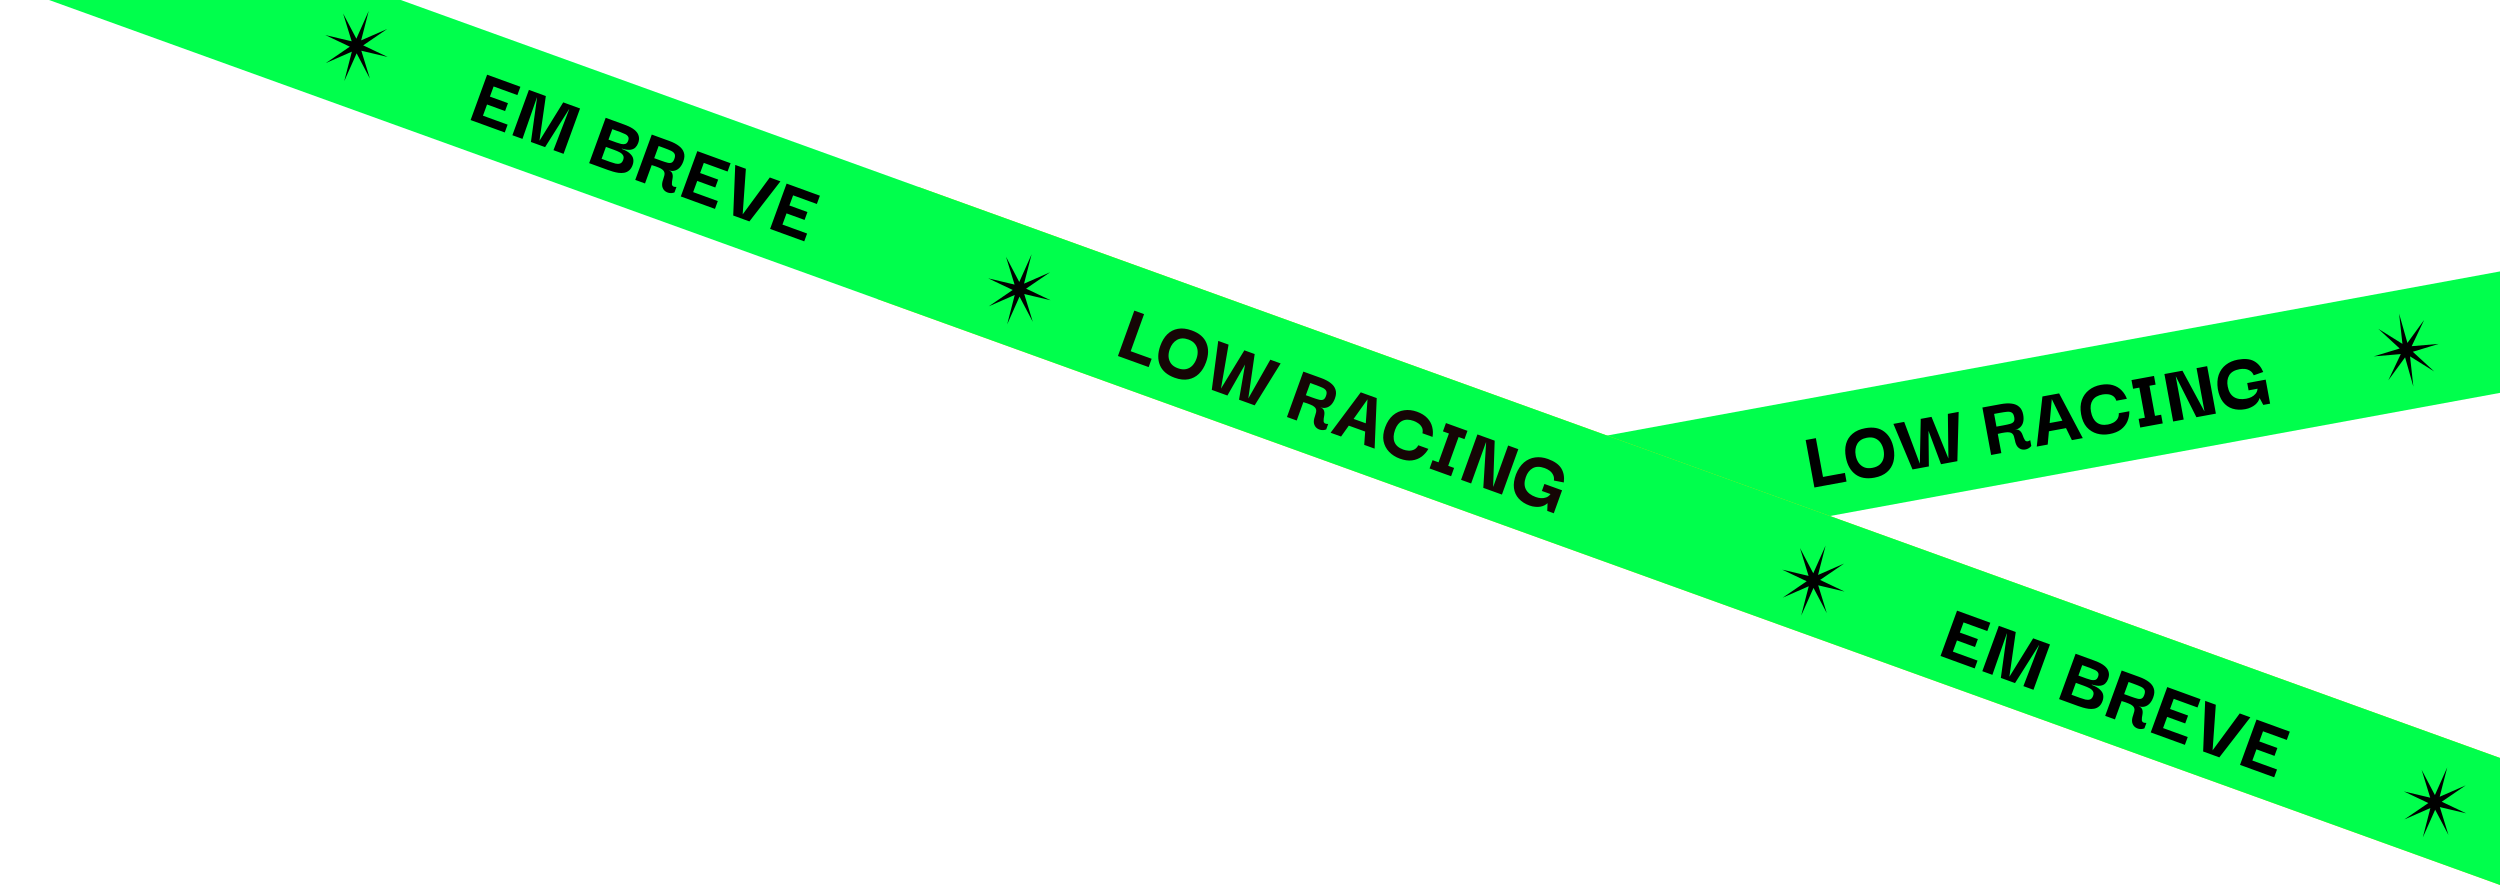 <svg width="875" height="312" viewBox="0 0 875 312" fill="none" xmlns="http://www.w3.org/2000/svg">
<rect x="552.28" y="154.31" width="352.448" height="41.803" transform="rotate(-10.414 552.28 154.31)" fill="#00FF4C"/>
<path d="M635.022 170.534L631.981 154.012L635.551 153.355L638.592 169.877L635.022 170.534ZM635.038 170.623L634.479 167.584L645.72 165.516L646.279 168.555L635.038 170.623ZM656.024 167.189C653.31 167.688 651.092 167.293 649.37 166.003C647.644 164.694 646.537 162.712 646.048 160.056C645.726 158.306 645.752 156.735 646.127 155.344C646.517 153.93 647.267 152.755 648.376 151.819C649.481 150.863 650.968 150.214 652.837 149.87C655.571 149.367 657.791 149.772 659.497 151.085C661.199 152.378 662.293 154.343 662.778 156.978C663.093 158.69 663.057 160.262 662.67 161.696C662.279 163.11 661.531 164.295 660.426 165.25C659.321 166.206 657.854 166.852 656.024 167.189ZM655.33 163.748C656.431 163.545 657.304 163.151 657.949 162.564C658.594 161.978 659.02 161.259 659.23 160.407C659.435 159.535 659.448 158.608 659.267 157.624C659.086 156.641 658.744 155.779 658.241 155.037C657.739 154.296 657.08 153.756 656.266 153.418C655.471 153.076 654.513 153.008 653.392 153.215C651.818 153.504 650.699 154.218 650.034 155.358C649.389 156.493 649.211 157.848 649.501 159.421C649.678 160.385 650.018 161.237 650.52 161.979C651.039 162.697 651.696 163.227 652.491 163.569C653.282 163.891 654.228 163.95 655.33 163.748ZM672.253 146.603L676.03 145.908L674.972 150.77L675.104 163.252L669.38 164.305L662.694 148.361L666.47 147.667L671.941 162.309L672.253 146.603ZM681.754 144.855L685.531 144.16L685.076 161.417L679.352 162.47L674.972 150.77L672.194 146.614L676.03 145.908L681.943 160.468L681.754 144.855ZM696.894 159.243L693.837 142.632L700.269 141.449C701.725 141.181 702.995 141.12 704.079 141.266C705.16 141.393 706.043 141.769 706.727 142.396C707.428 142.999 707.891 143.91 708.115 145.13C708.289 146.074 708.291 146.917 708.123 147.66C707.955 148.403 707.62 149.013 707.118 149.492C706.636 149.967 706.012 150.275 705.244 150.416C705.775 150.319 706.208 150.351 706.543 150.513C706.875 150.655 707.151 150.889 707.374 151.214C707.593 151.52 707.766 151.854 707.894 152.217C708.041 152.576 708.177 152.927 708.301 153.27C708.445 153.61 708.6 153.897 708.765 154.131C708.946 154.341 709.181 154.461 709.471 154.489C709.757 154.497 710.128 154.358 710.584 154.071L710.953 156.077C710.573 156.554 710.099 156.905 709.531 157.132C708.962 157.358 708.385 157.424 707.798 157.329C707.211 157.233 706.678 156.935 706.199 156.433C705.736 155.908 705.411 155.134 705.223 154.111C705.125 153.58 705.01 153.123 704.879 152.741C704.764 152.335 704.584 152.022 704.34 151.803C704.113 151.56 703.789 151.406 703.371 151.341C702.968 151.252 702.43 151.259 701.758 151.363C701.102 151.443 700.258 151.608 699.226 151.859L700.464 158.586L696.894 159.243ZM698.759 149.322L701.267 148.86C702.211 148.687 702.973 148.516 703.552 148.348C704.151 148.177 704.571 147.917 704.812 147.568C705.052 147.218 705.109 146.699 704.983 146.011C704.834 145.205 704.554 144.677 704.142 144.427C703.727 144.158 703.169 144.057 702.47 144.125C701.77 144.192 700.909 144.32 699.887 144.508L697.939 144.867L698.759 149.322ZM712.861 156.305L714.85 138.766L720.692 137.691L728.971 153.342L725.165 154.042L718.131 139.688L716.697 155.6L712.861 156.305ZM715.853 151.18L715.259 148.452L723.816 146.878L724.291 149.627L715.853 151.18ZM738.352 151.921C736.798 152.207 735.324 152.153 733.93 151.758C732.536 151.364 731.339 150.608 730.34 149.49C729.357 148.349 728.704 146.843 728.38 144.971C728.059 143.118 728.143 141.476 728.632 140.044C729.141 138.608 729.973 137.438 731.128 136.534C732.28 135.61 733.662 135 735.275 134.703C736.869 134.41 738.278 134.446 739.504 134.81C740.731 135.174 741.747 135.78 742.554 136.628C743.38 137.473 743.999 138.457 744.409 139.581L740.721 140.26C740.451 139.455 740.042 138.89 739.494 138.564C738.942 138.218 738.337 138.024 737.679 137.983C737.04 137.938 736.445 137.966 735.894 138.067C734.262 138.367 733.104 139.038 732.421 140.079C731.738 141.119 731.545 142.446 731.842 144.059C732.16 145.79 732.82 147.052 733.82 147.844C734.819 148.636 736.146 148.88 737.798 148.576C738.388 148.467 738.972 148.269 739.549 147.979C740.146 147.686 740.638 147.27 741.027 146.731C741.432 146.169 741.618 145.463 741.584 144.616L745.272 143.937C745.292 145.153 745.07 146.323 744.606 147.446C744.138 148.548 743.387 149.5 742.355 150.3C741.339 151.077 740.005 151.617 738.352 151.921ZM751.167 148.709L748.305 133.16L751.846 132.509L754.707 148.058L751.167 148.709ZM749.081 149.642L748.522 146.603L756.4 145.154L756.959 148.193L749.081 149.642ZM746.583 136.07L746.024 133.031L753.902 131.582L754.461 134.621L746.583 136.07ZM768.786 128.843L772.504 128.159L775.561 144.771L768.745 146.024L761.58 131.786L761.521 131.797L764.29 146.844L760.602 147.523L757.545 130.911L763.859 129.75L771.496 143.902L771.555 143.891L768.786 128.843ZM785.834 143.216C784.221 143.513 782.735 143.451 781.376 143.029C780.037 142.605 778.928 141.823 778.047 140.683C777.162 139.524 776.56 138.018 776.239 136.166C775.954 134.286 776.056 132.63 776.545 131.198C777.054 129.763 777.886 128.593 779.041 127.689C780.197 126.785 781.591 126.183 783.223 125.882C785.564 125.452 787.445 125.614 788.865 126.37C790.285 127.125 791.374 128.399 792.131 130.192L788.806 131.353C788.488 130.618 788.054 130.088 787.506 129.761C786.974 129.412 786.387 129.205 785.745 129.14C785.102 129.075 784.466 129.1 783.837 129.216C782.067 129.542 780.857 130.263 780.208 131.379C779.576 132.471 779.407 133.763 779.702 135.254C780.02 136.985 780.735 138.216 781.845 138.947C782.976 139.675 784.426 139.876 786.196 139.55C786.826 139.434 787.421 139.243 787.982 138.977C788.559 138.688 789.048 138.303 789.447 137.823C789.847 137.343 790.084 136.75 790.157 136.045L787 136.626L786.528 134.059L792.99 132.871L794.537 141.279L792.147 141.719L790.889 139.358L790.83 139.369C790.738 139.752 790.565 140.139 790.312 140.532C790.059 140.924 789.721 141.301 789.3 141.663C788.895 142.002 788.402 142.306 787.821 142.576C787.244 142.865 786.581 143.079 785.834 143.216Z" fill="black"/>
<path d="M839.692 109.792L842.592 120.022L848.453 111.981L844.091 121.166L853.541 120.359L844.472 123.118L851.976 130.018L843.513 124.735L844.674 135.3L841.774 125.07L835.913 133.111L840.275 123.926L830.825 124.733L839.894 121.974L832.39 115.074L840.853 120.357L839.692 109.792Z" fill="black"/>
<rect x="321.379" y="65.397" width="607.538" height="41.803" transform="rotate(19.853 321.379 65.397)" fill="#E6DD06"/>
<rect x="14.786" y="-45.304" width="934.93" height="41.803" transform="rotate(19.853 14.786 -45.304)" fill="#00FF4C"/>
<path d="M638.963 190.94L636.311 201.237L645.424 197.245L637.029 202.98L645.594 207.045L636.374 204.858L639.375 214.599L634.731 205.771L630.41 215.481L633.061 205.184L623.949 209.176L632.343 203.441L623.778 199.376L632.998 201.563L629.997 191.822L634.642 200.65L638.963 190.94Z" fill="black"/>
<path d="M164.711 42.014L170.494 26.145L182.138 30.378L181.08 33.282L172.763 30.258L171.469 33.809L177.784 36.105L176.778 38.868L170.462 36.572L169.035 40.489L177.662 43.626L176.666 46.361L164.711 42.014ZM179.336 47.331L185.119 31.462L191.04 33.615L188.826 49.154L188.882 49.174L197.13 35.829L203.022 37.972L197.24 53.841L193.715 52.56L199.218 38.248L199.161 38.228L190.783 51.493L185.821 49.689L187.968 34.158L187.912 34.138L182.861 48.613L179.336 47.331ZM206.205 57.101L211.988 41.231L218.529 43.61C218.961 43.767 219.443 43.964 219.974 44.199C220.505 44.435 221.029 44.721 221.545 45.058C222.08 45.401 222.527 45.809 222.888 46.28C223.267 46.758 223.511 47.315 223.62 47.951C223.736 48.568 223.647 49.28 223.352 50.088C223.133 50.689 222.805 51.209 222.369 51.646C221.94 52.065 221.357 52.321 220.62 52.415C219.884 52.509 218.9 52.374 217.67 52.012L217.629 52.125C218.994 52.643 219.978 53.213 220.581 53.837C221.21 54.449 221.566 55.078 221.649 55.725C221.751 56.38 221.672 57.064 221.412 57.778C221.111 58.605 220.701 59.233 220.183 59.661C219.665 60.09 219.088 60.359 218.452 60.468C217.816 60.578 217.164 60.586 216.496 60.492C215.828 60.398 215.167 60.253 214.515 60.058C213.881 59.87 213.319 59.688 212.831 59.51L206.205 57.101ZM210.556 55.587L213.517 56.663C214.193 56.909 214.824 57.106 215.408 57.255C216.018 57.392 216.553 57.384 217.013 57.232C217.499 57.068 217.861 56.657 218.101 55.999C218.347 55.323 218.334 54.776 218.061 54.357C217.813 53.926 217.402 53.564 216.828 53.27C216.273 52.983 215.648 52.713 214.952 52.461L212.076 51.415L210.556 55.587ZM212.973 48.868L215.764 49.883C216.347 50.095 216.902 50.265 217.43 50.393C217.984 50.509 218.465 50.503 218.873 50.375C219.307 50.235 219.634 49.864 219.853 49.263C220.072 48.661 220.067 48.181 219.836 47.82C219.612 47.441 219.244 47.137 218.732 46.908C218.245 46.667 217.701 46.437 217.099 46.218L214.308 45.203L212.973 48.868ZM222.339 62.967L228.122 47.098L234.268 49.333C235.659 49.839 236.785 50.429 237.646 51.104C238.514 51.76 239.084 52.531 239.357 53.418C239.656 54.292 239.593 55.312 239.168 56.477C238.84 57.379 238.415 58.108 237.893 58.663C237.371 59.218 236.773 59.575 236.098 59.734C235.441 59.9 234.747 59.849 234.014 59.583C234.521 59.767 234.878 60.014 235.085 60.323C235.298 60.614 235.419 60.956 235.446 61.348C235.48 61.722 235.46 62.098 235.386 62.476C235.331 62.86 235.27 63.232 235.203 63.59C235.155 63.956 235.143 64.282 235.167 64.567C235.216 64.84 235.359 65.062 235.595 65.233C235.837 65.385 236.228 65.453 236.766 65.436L236.068 67.352C235.499 67.571 234.911 67.634 234.306 67.542C233.701 67.45 233.17 67.214 232.712 66.835C232.254 66.455 231.946 65.928 231.788 65.253C231.655 64.567 231.766 63.735 232.122 62.758C232.307 62.25 232.44 61.798 232.521 61.402C232.627 60.994 232.63 60.633 232.531 60.321C232.458 59.996 232.258 59.7 231.93 59.431C231.627 59.151 231.16 58.886 230.528 58.635C229.921 58.371 229.109 58.087 228.093 57.781L225.751 64.208L222.339 62.967ZM228.976 55.357L231.373 56.228C232.275 56.556 233.018 56.795 233.603 56.943C234.206 57.099 234.7 57.087 235.084 56.908C235.469 56.728 235.781 56.31 236.021 55.652C236.302 54.882 236.328 54.285 236.099 53.861C235.877 53.418 235.447 53.049 234.81 52.754C234.173 52.458 233.365 52.133 232.388 51.777L230.527 51.101L228.976 55.357ZM238.281 68.763L244.063 52.894L255.707 57.128L254.649 60.031L246.332 57.007L245.038 60.559L251.354 62.855L250.347 65.617L244.031 63.321L242.604 67.239L251.231 70.376L250.235 73.11L238.281 68.763ZM269.43 62.117L273.152 63.471L262.294 77.495L256.627 75.434L257.335 57.72L261.056 59.073L259.932 75.04L269.43 62.117ZM269.531 80.126L275.314 64.257L286.958 68.49L285.9 71.394L277.583 68.37L276.288 71.921L282.604 74.217L281.597 76.98L275.282 74.683L273.854 78.601L282.482 81.738L281.485 84.472L269.531 80.126Z" fill="black"/>
<path d="M391.307 124.517L397.008 108.714L400.423 109.947L394.721 125.749L391.307 124.517ZM391.276 124.602L392.325 121.695L403.076 125.575L402.027 128.482L391.276 124.602ZM411.132 132.214C408.536 131.277 406.819 129.818 405.982 127.836C405.152 125.835 405.195 123.565 406.111 121.025C406.716 119.351 407.53 118.008 408.554 116.995C409.604 115.971 410.844 115.334 412.274 115.084C413.71 114.816 415.322 115.004 417.109 115.649C419.724 116.593 421.437 118.061 422.248 120.055C423.067 122.03 423.021 124.278 422.112 126.799C421.521 128.436 420.697 129.776 419.641 130.819C418.591 131.844 417.347 132.49 415.911 132.758C414.475 133.027 412.882 132.845 411.132 132.214ZM412.267 128.892C413.321 129.272 414.273 129.371 415.126 129.19C415.978 129.008 416.709 128.602 417.319 127.972C417.936 127.323 418.414 126.528 418.754 125.587C419.093 124.647 419.232 123.73 419.172 122.836C419.112 121.943 418.815 121.144 418.282 120.442C417.767 119.746 416.974 119.204 415.902 118.817C414.397 118.274 413.07 118.327 411.922 118.976C410.792 119.631 409.956 120.712 409.413 122.217C409.08 123.139 408.944 124.046 409.005 124.94C409.091 125.821 409.391 126.61 409.905 127.306C410.426 127.983 411.214 128.512 412.267 128.892ZM435.525 122.614L439.137 123.917L435.773 127.583L429.595 138.43L424.121 136.454L426.382 119.314L429.994 120.618L427.339 136.021L435.525 122.614ZM444.612 125.893L448.224 127.196L439.133 141.872L433.659 139.896L435.773 127.583L435.469 122.593L439.137 123.917L436.905 139.473L444.612 125.893ZM450.436 145.951L456.168 130.063L462.32 132.283C463.712 132.785 464.839 133.373 465.702 134.046C466.572 134.7 467.145 135.47 467.42 136.356C467.721 137.23 467.662 138.25 467.241 139.417C466.915 140.32 466.492 141.05 465.972 141.606C465.453 142.163 464.856 142.522 464.181 142.682C463.525 142.849 462.831 142.801 462.097 142.536C462.605 142.719 462.963 142.965 463.17 143.274C463.384 143.564 463.506 143.906 463.534 144.298C463.569 144.673 463.55 145.049 463.478 145.426C463.424 145.811 463.364 146.183 463.299 146.542C463.252 146.908 463.241 147.233 463.265 147.518C463.316 147.792 463.459 148.013 463.695 148.184C463.938 148.335 464.329 148.402 464.867 148.383L464.174 150.302C463.606 150.522 463.019 150.587 462.414 150.496C461.809 150.406 461.277 150.171 460.818 149.793C460.359 149.415 460.05 148.888 459.889 148.214C459.754 147.527 459.863 146.695 460.216 145.716C460.399 145.208 460.53 144.756 460.61 144.359C460.715 143.951 460.717 143.59 460.617 143.278C460.543 142.953 460.342 142.657 460.013 142.39C459.71 142.11 459.242 141.846 458.609 141.596C458.002 141.335 457.189 141.052 456.172 140.749L453.85 147.183L450.436 145.951ZM457.047 138.322L459.446 139.187C460.349 139.513 461.093 139.75 461.678 139.897C462.281 140.051 462.775 140.038 463.159 139.857C463.543 139.677 463.854 139.258 464.091 138.599C464.37 137.828 464.394 137.231 464.164 136.807C463.941 136.365 463.51 135.997 462.872 135.703C462.234 135.409 461.426 135.086 460.447 134.733L458.585 134.061L457.047 138.322ZM465.707 151.461L476.265 137.315L481.852 139.331L481.115 157.021L477.474 155.708L478.634 139.765L469.376 152.785L465.707 151.461ZM470.875 148.542L471.737 145.887L479.92 148.84L478.945 151.454L470.875 148.542ZM489.934 160.523C488.447 159.986 487.201 159.197 486.196 158.153C485.19 157.11 484.538 155.854 484.239 154.385C483.965 152.904 484.16 151.274 484.823 149.493C485.48 147.732 486.381 146.356 487.525 145.365C488.688 144.381 489.996 143.79 491.45 143.592C492.91 143.375 494.411 143.545 495.954 144.101C497.478 144.651 498.678 145.392 499.553 146.325C500.428 147.257 501.001 148.293 501.27 149.432C501.559 150.578 501.596 151.74 501.384 152.918L497.857 151.645C498.029 150.814 497.961 150.12 497.652 149.562C497.349 148.985 496.925 148.513 496.377 148.145C495.848 147.784 495.32 147.508 494.793 147.318C493.232 146.755 491.894 146.75 490.78 147.305C489.665 147.86 488.83 148.908 488.273 150.451C487.676 152.107 487.609 153.529 488.074 154.717C488.538 155.905 489.56 156.784 491.141 157.354C491.705 157.558 492.309 157.68 492.953 157.721C493.617 157.769 494.252 157.658 494.86 157.389C495.493 157.107 496.008 156.591 496.406 155.842L499.934 157.115C499.338 158.176 498.557 159.074 497.59 159.809C496.63 160.526 495.502 160.97 494.208 161.14C492.939 161.299 491.514 161.093 489.934 160.523ZM502.62 164.208L507.986 149.336L511.372 150.558L506.006 165.43L502.62 164.208ZM500.348 163.962L501.397 161.056L508.932 163.774L507.883 166.681L500.348 163.962ZM505.032 150.981L506.081 148.075L513.615 150.793L512.566 153.7L505.032 150.981ZM527.85 155.93L531.406 157.214L525.674 173.101L519.155 170.749L520.143 154.84L520.087 154.819L514.894 169.211L511.367 167.938L517.099 152.051L523.138 154.23L522.601 170.302L522.658 170.322L527.85 155.93ZM535.33 176.937C533.788 176.38 532.536 175.577 531.574 174.529C530.632 173.487 530.068 172.252 529.881 170.824C529.702 169.377 529.94 167.773 530.597 166.011C531.298 164.244 532.221 162.866 533.365 161.875C534.528 160.892 535.836 160.301 537.29 160.102C538.743 159.904 540.251 160.086 541.812 160.65C544.051 161.458 545.593 162.546 546.439 163.914C547.285 165.282 547.583 166.932 547.333 168.861L543.876 168.188C543.972 167.393 543.865 166.717 543.556 166.159C543.273 165.589 542.87 165.114 542.348 164.734C541.826 164.354 541.264 164.056 540.662 163.839C538.969 163.228 537.561 163.241 536.438 163.877C535.341 164.502 534.544 165.533 534.047 166.969C533.449 168.625 533.446 170.048 534.037 171.239C534.647 172.437 535.798 173.342 537.491 173.953C538.093 174.17 538.703 174.305 539.322 174.358C539.966 174.4 540.582 174.313 541.169 174.1C541.757 173.887 542.26 173.494 542.679 172.923L539.659 171.833L540.545 169.378L546.725 171.608L543.823 179.651L541.537 178.826L541.641 176.152L541.585 176.132C541.312 176.416 540.967 176.664 540.551 176.875C540.135 177.086 539.653 177.242 539.107 177.342C538.586 177.431 538.006 177.445 537.369 177.385C536.725 177.344 536.045 177.195 535.33 176.937Z" fill="#150505"/>
<path d="M361.065 88.984L358.414 99.281L367.526 95.289L359.132 101.024L367.697 105.089L358.477 102.902L361.478 112.643L356.833 103.815L352.512 113.525L355.164 103.228L346.051 107.22L354.446 101.485L345.881 97.42L355.101 99.607L352.1 89.866L356.744 98.694L361.065 88.984Z" fill="black"/>
<path d="M129.051 3.834L126.399 14.131L135.511 10.14L127.117 15.875L135.682 19.94L126.462 17.753L129.463 27.493L124.819 18.666L120.497 28.376L123.149 18.079L114.037 22.071L122.431 16.336L113.866 12.271L123.086 14.458L120.085 4.717L124.729 13.544L129.051 3.834Z" fill="black"/>
<path d="M679.185 229.599L684.968 213.73L696.612 217.963L695.554 220.867L687.237 217.843L685.943 221.394L692.258 223.69L691.251 226.453L684.936 224.156L683.508 228.074L692.136 231.211L691.139 233.945L679.185 229.599ZM693.81 234.916L699.593 219.047L705.513 221.2L703.299 236.739L703.356 236.759L711.603 223.414L717.496 225.557L711.713 241.426L708.189 240.145L713.691 225.833L713.635 225.813L705.257 239.078L700.295 237.274L702.442 221.743L702.385 221.723L697.334 236.198L693.81 234.916ZM720.679 244.686L726.461 228.817L733.002 231.195C733.434 231.352 733.916 231.548 734.448 231.784C734.979 232.02 735.503 232.306 736.019 232.643C736.554 232.986 737.001 233.394 737.361 233.865C737.741 234.343 737.985 234.9 738.094 235.536C738.209 236.153 738.12 236.865 737.826 237.673C737.607 238.274 737.279 238.794 736.843 239.231C736.414 239.649 735.831 239.906 735.094 240C734.357 240.094 733.374 239.959 732.144 239.597L732.102 239.71C733.468 240.228 734.452 240.798 735.055 241.422C735.683 242.033 736.039 242.663 736.123 243.31C736.225 243.965 736.146 244.649 735.886 245.363C735.584 246.19 735.175 246.818 734.657 247.246C734.138 247.675 733.562 247.944 732.926 248.053C732.29 248.163 731.638 248.17 730.97 248.076C730.301 247.982 729.641 247.838 728.988 247.643C728.354 247.455 727.793 247.273 727.304 247.095L720.679 244.686ZM725.03 243.172L727.99 244.248C728.667 244.494 729.298 244.691 729.882 244.84C730.492 244.977 731.027 244.969 731.487 244.817C731.972 244.653 732.335 244.242 732.574 243.584C732.821 242.908 732.808 242.36 732.534 241.942C732.287 241.511 731.876 241.149 731.302 240.855C730.747 240.568 730.121 240.298 729.426 240.045L726.55 239L725.03 243.172ZM727.446 236.453L730.237 237.468C730.82 237.68 731.376 237.85 731.904 237.978C732.457 238.094 732.938 238.088 733.347 237.96C733.781 237.82 734.108 237.449 734.327 236.848C734.546 236.246 734.54 235.766 734.31 235.405C734.086 235.026 733.718 234.722 733.205 234.493C732.718 234.252 732.174 234.022 731.573 233.803L728.781 232.788L727.446 236.453ZM736.813 250.552L742.596 234.683L748.742 236.918C750.133 237.423 751.259 238.014 752.12 238.689C752.988 239.345 753.558 240.116 753.831 241.003C754.13 241.877 754.067 242.897 753.642 244.062C753.313 244.964 752.888 245.693 752.367 246.248C751.845 246.803 751.247 247.16 750.572 247.319C749.915 247.485 749.22 247.434 748.487 247.168C748.995 247.352 749.352 247.599 749.559 247.908C749.772 248.199 749.892 248.54 749.919 248.933C749.953 249.307 749.933 249.683 749.86 250.061C749.805 250.445 749.744 250.817 749.677 251.176C749.629 251.541 749.617 251.867 749.641 252.152C749.69 252.425 749.833 252.647 750.068 252.818C750.311 252.97 750.701 253.038 751.24 253.021L750.541 254.937C749.972 255.156 749.385 255.219 748.78 255.127C748.175 255.035 747.644 254.799 747.186 254.42C746.728 254.04 746.42 253.513 746.261 252.838C746.128 252.152 746.24 251.32 746.596 250.343C746.781 249.835 746.914 249.383 746.994 248.987C747.1 248.579 747.104 248.218 747.005 247.906C746.932 247.581 746.731 247.285 746.403 247.016C746.101 246.736 745.634 246.471 745.001 246.219C744.395 245.956 743.583 245.672 742.566 245.366L740.225 251.793L736.813 250.552ZM743.45 242.942L745.846 243.813C746.748 244.141 747.492 244.38 748.076 244.528C748.679 244.684 749.173 244.672 749.558 244.493C749.943 244.313 750.255 243.895 750.494 243.237C750.775 242.466 750.801 241.869 750.572 241.446C750.35 241.003 749.921 240.634 749.284 240.339C748.646 240.043 747.839 239.718 746.861 239.362L745.001 238.686L743.45 242.942ZM752.754 256.348L758.537 240.479L770.181 244.713L769.123 247.616L760.806 244.592L759.512 248.144L765.827 250.44L764.821 253.202L758.505 250.906L757.077 254.824L765.705 257.961L764.709 260.695L752.754 256.348ZM783.904 249.702L787.625 251.056L776.768 265.08L771.101 263.019L771.808 245.305L775.53 246.658L774.405 262.625L783.904 249.702ZM784.005 267.711L789.787 251.842L801.431 256.075L800.373 258.979L792.056 255.955L790.762 259.506L797.078 261.802L796.071 264.565L789.755 262.268L788.328 266.186L796.955 269.323L795.959 272.057L784.005 267.711Z" fill="black"/>
<path d="M856.54 268.565L853.888 278.862L863.001 274.87L854.606 280.605L863.172 284.67L853.952 282.483L856.953 292.224L852.308 283.396L847.987 293.106L850.638 282.81L841.526 286.801L849.92 281.066L841.355 277.001L850.575 279.188L847.574 269.447L852.219 278.275L856.54 268.565Z" fill="black"/>
</svg>
